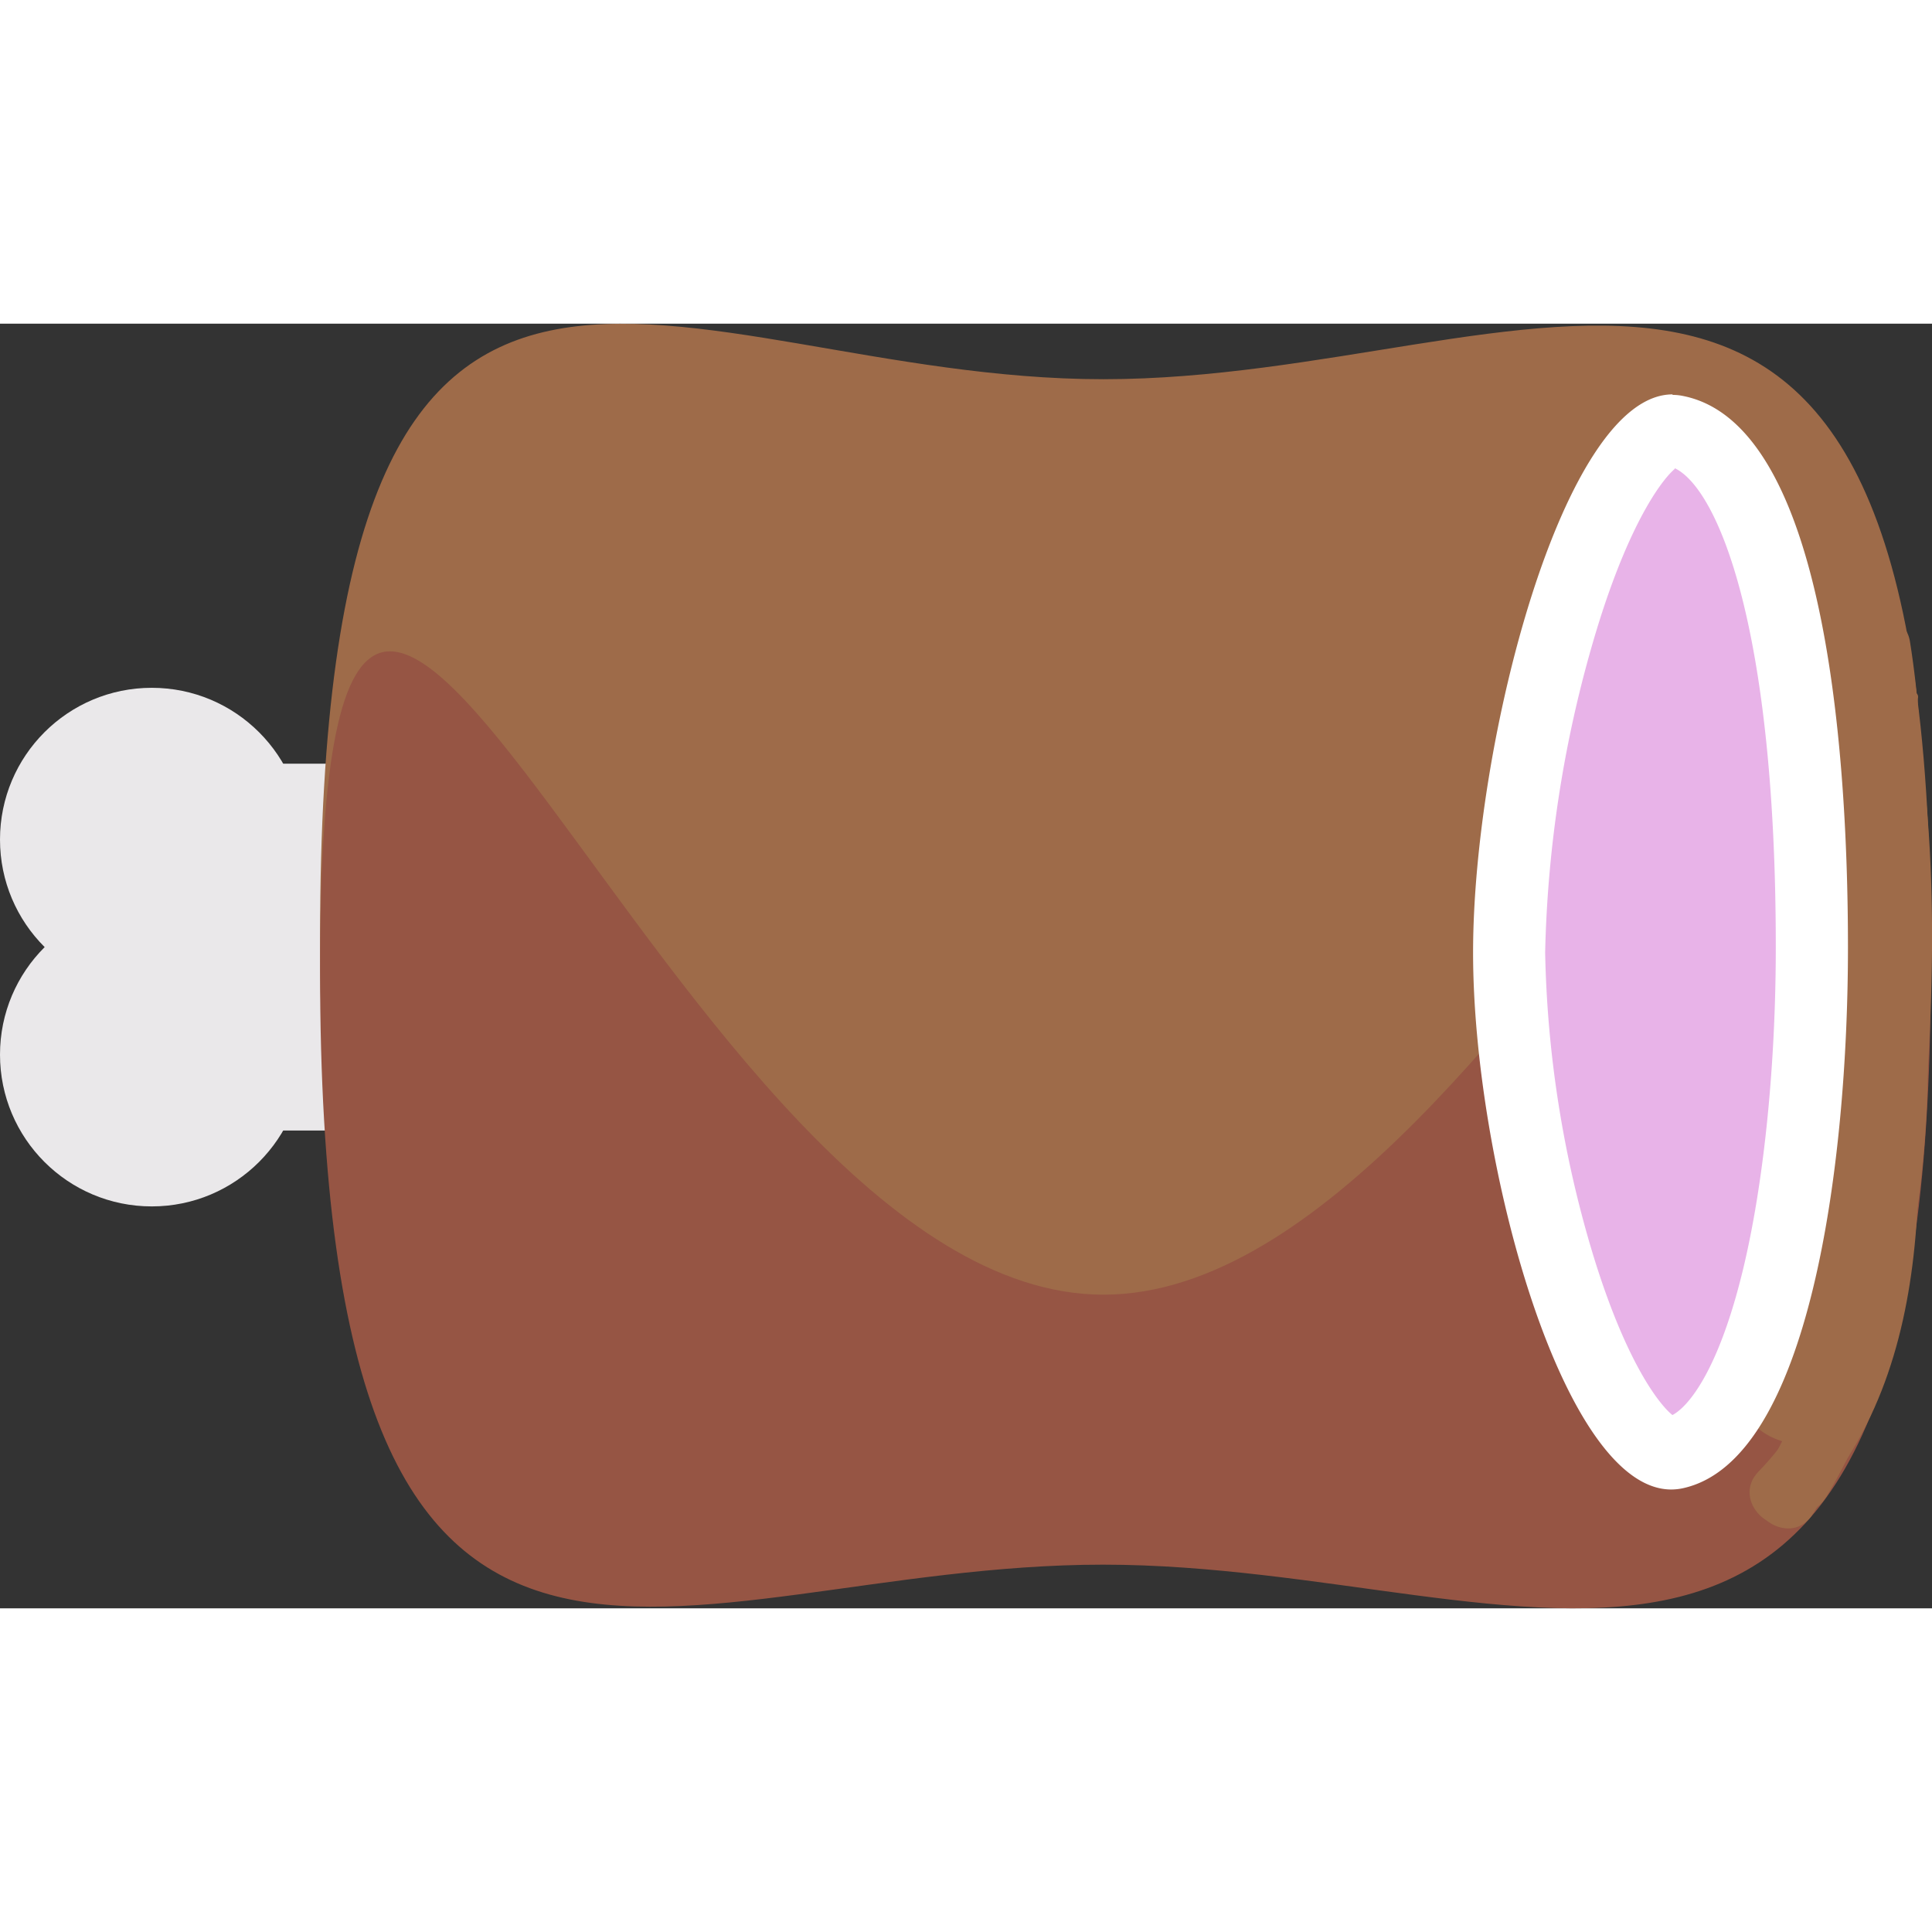 <svg xmlns="http://www.w3.org/2000/svg"   width="60px" height="60px" viewBox="0 0 187.13 124.43"><rect x="0" y="0" width="187.13" height="124.43" fill="#333333" stroke="none"/><defs><style>.cls-1{fill:#eae8ea;}.cls-2{fill:#9e6b49;}.cls-3{fill:#965544;}.cls-4{fill:#e8b3e8;}.cls-5{fill:#fff;}</style></defs><title>item_meat</title><g id="Layer_2" data-name="Layer 2"><g id="Layer_1-2" data-name="Layer 1"><g id="Meat"><circle class="cls-1" cx="14.7" cy="49.97" r="14.7"/><circle class="cls-1" cx="14.7" cy="70.8" r="14.7"/><rect class="cls-1" x="18.38" y="42.62" width="52.68" height="35.53"/><path class="cls-2" d="M31,59.38c0-84.53,34-54,75.88-54S187-24.68,187,59.85,148.78,117,106.87,117,31,143.9,31,59.38Z"/><path class="cls-3" d="M31,62.58c0-84.52,34,31.47,75.88,31.47S187-21.47,187,63.05s-38.24,57.15-80.15,57.15S31,147.11,31,62.58Z"/><path class="cls-2" d="M170.32,31.94c2.22,23.08,7,47-1.33,69.33-2.7,7.25,8.9,10.38,11.57,3.19,8.73-23.45,4.09-48.31,1.76-72.52-.73-7.62-12.74-7.69-12,0Z"/><path class="cls-2" d="M179.17,32.41a80.89,80.89,0,0,1,.93,13.64c0,3.86,6,3.86,6,0A90.28,90.28,0,0,0,185,30.82c-.59-3.81-6.38-2.19-5.78,1.59Z"/><path class="cls-2" d="M175.62,115.25a75.49,75.49,0,0,0,10.43-33.14c1.08-13.9,1.84-27.75-.16-41.6-.56-3.81-6.34-2.19-5.79,1.59,1.83,12.63,1,25.4.1,38.07a71.43,71.43,0,0,1-9.76,32.05c-1.94,3.34,3.24,6.37,5.18,3Z"/><path class="cls-2" d="M186.18,45.93a37.4,37.4,0,0,1-.4-9.74c.05-.64-.95-.64-1,0a38.08,38.08,0,0,0,.44,10c.11.64,1.07.37,1-.26Z"/><path class="cls-2" d="M176.85,113.7a59.78,59.78,0,0,0,8.22-25.14c.38-3.84-5.62-3.81-6,0a52.84,52.84,0,0,1-7.4,22.11c-2,3.33,3.2,6.35,5.18,3Z"/><path class="cls-2" d="M174.56,115.43c13.94-14.35,11.74-36.78,10-55.07-.37-3.81-6.37-3.85-6,0,1.57,16.42,4.34,37.87-8.24,50.83-2.69,2.77,1.55,7,4.24,4.24Z"/><path class="cls-2" d="M185.05,88.75c1.67-7.52,1.59-15.08,1.33-22.73-.14-3.85-6.14-3.87-6,0,.24,7.09.43,14.16-1.12,21.13-.83,3.76,5,5.37,5.79,1.6Z"/><path class="cls-2" d="M185.43,88.42v-22c0-3.86-6-3.87-6,0v22c0,3.86,6,3.87,6,0Z"/><path class="cls-2" d="M185,90.09A103.08,103.08,0,0,0,186.64,67c-.16-3.85-6.16-3.87-6,0a95.87,95.87,0,0,1-1.46,21.46c-.7,3.78,5.08,5.4,5.78,1.6Z"/><path class="cls-4" d="M161.86,109.37c-2.34,0-6.53-5-10.2-16a112.18,112.18,0,0,1-5.49-32.46,120.29,120.29,0,0,1,5.54-33.59c4.29-13.43,8.6-17,10.28-17a1.53,1.53,0,0,1,.3,0c8.15,1.63,13.22,20.79,13.22,50,0,26.69-5.58,47.28-13.27,48.95A1.69,1.69,0,0,1,161.86,109.37Z"/><path class="cls-5" d="M162.22,14C166.37,16,172,29.31,172,60.38c0,11.58-1.17,23-3.21,31.38-2.29,9.41-5.14,13.07-6.8,13.95-1.34-1.07-4.58-5.28-7.75-15.73a108.31,108.31,0,0,1-4.58-29.06,116.76,116.76,0,0,1,4.61-30c3.23-11.12,6.56-15.67,7.94-16.85M162,6.85c-10.56,0-19.32,33.74-19.32,54.07s8.72,52,19.19,52a5.4,5.4,0,0,0,1.12-.12c12.29-2.67,16-31.41,16-52.37S176.34,9.62,163,7a4.75,4.75,0,0,0-1-.1Z"/></g></g></g></svg>